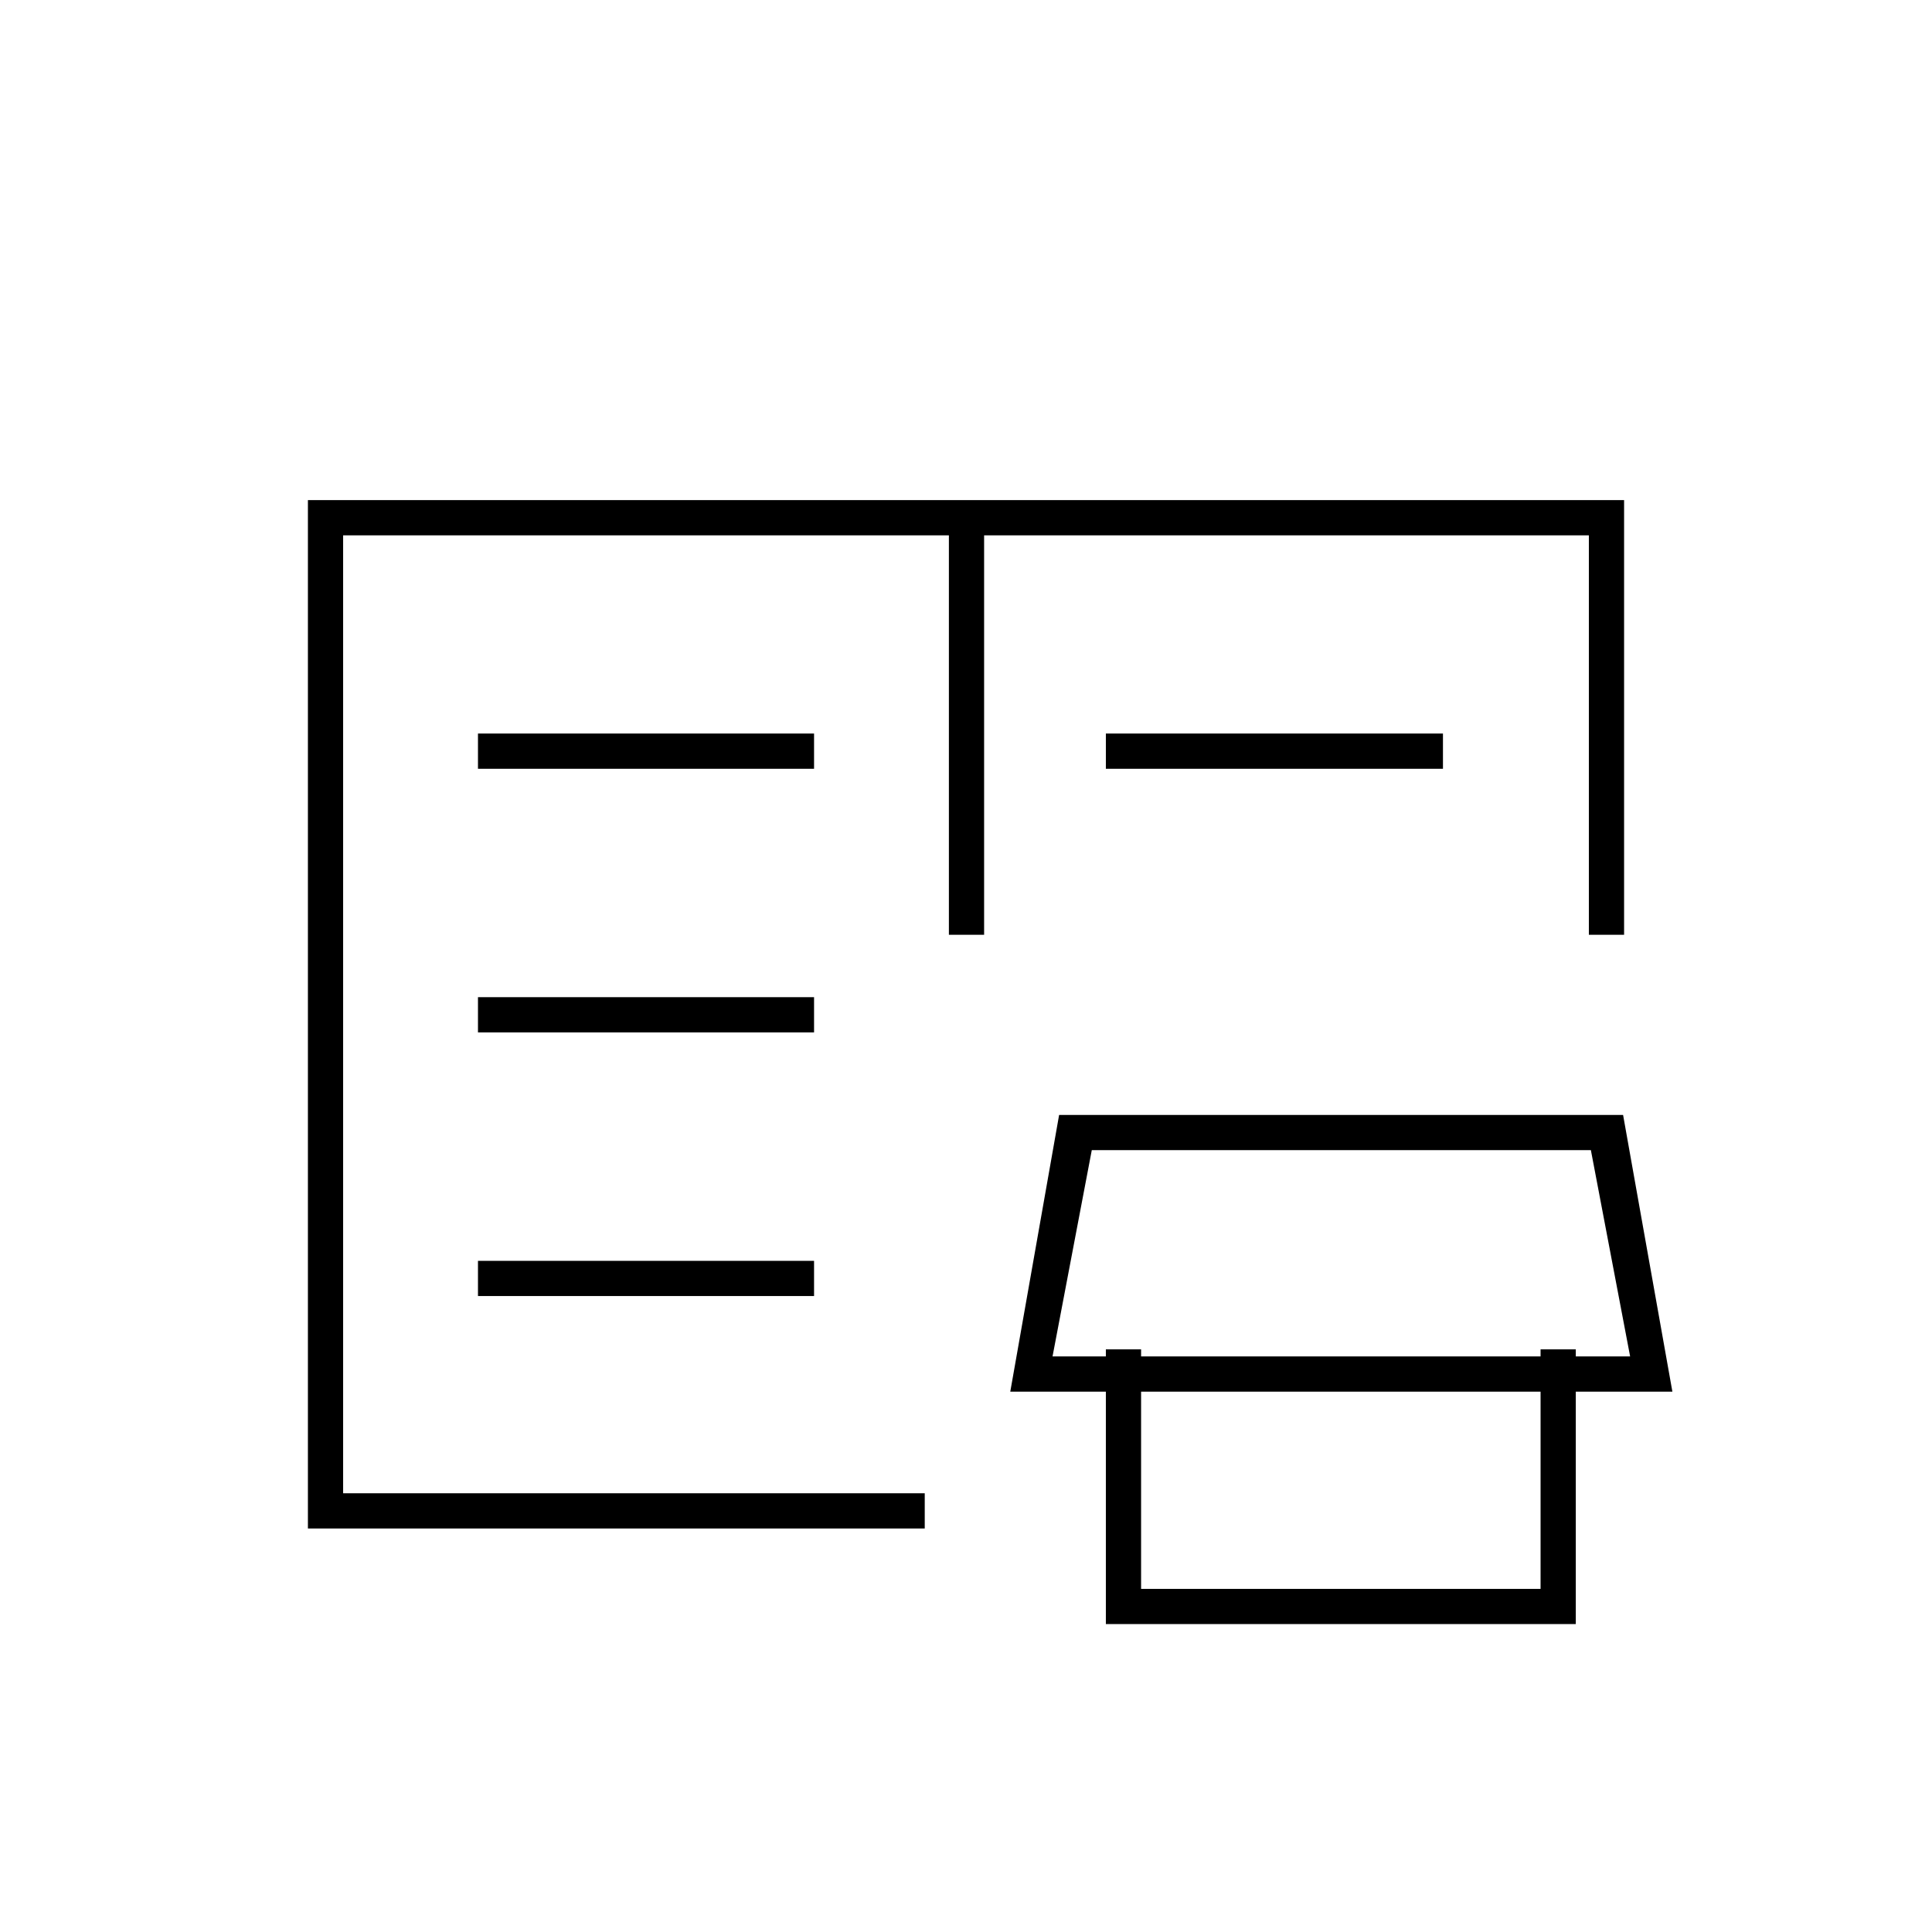 <svg xmlns="http://www.w3.org/2000/svg" height="20" viewBox="0 -960 960 960" width="20"><path d="M153-200.5v-511h654v216h-17.5V-694H489v198.5h-17.5V-694h-301v476h289v17.5H153ZM549.5-153v-136.5H567v119h198.5v-119H783V-153H549.5ZM502-268.5 526.27-406H806.5L831-268.5H502Zm21-17.5h287l-19.5-102.5h-248L523-286Zm-285.5-30h167v-17.5h-167v17.5Zm0-131h167v-17.5h-167v17.5Zm0-131h167v-17.5h-167v17.5Zm312 0v-17.5H717v17.5H549.5Zm-379 360v-476 476Z"/></svg>